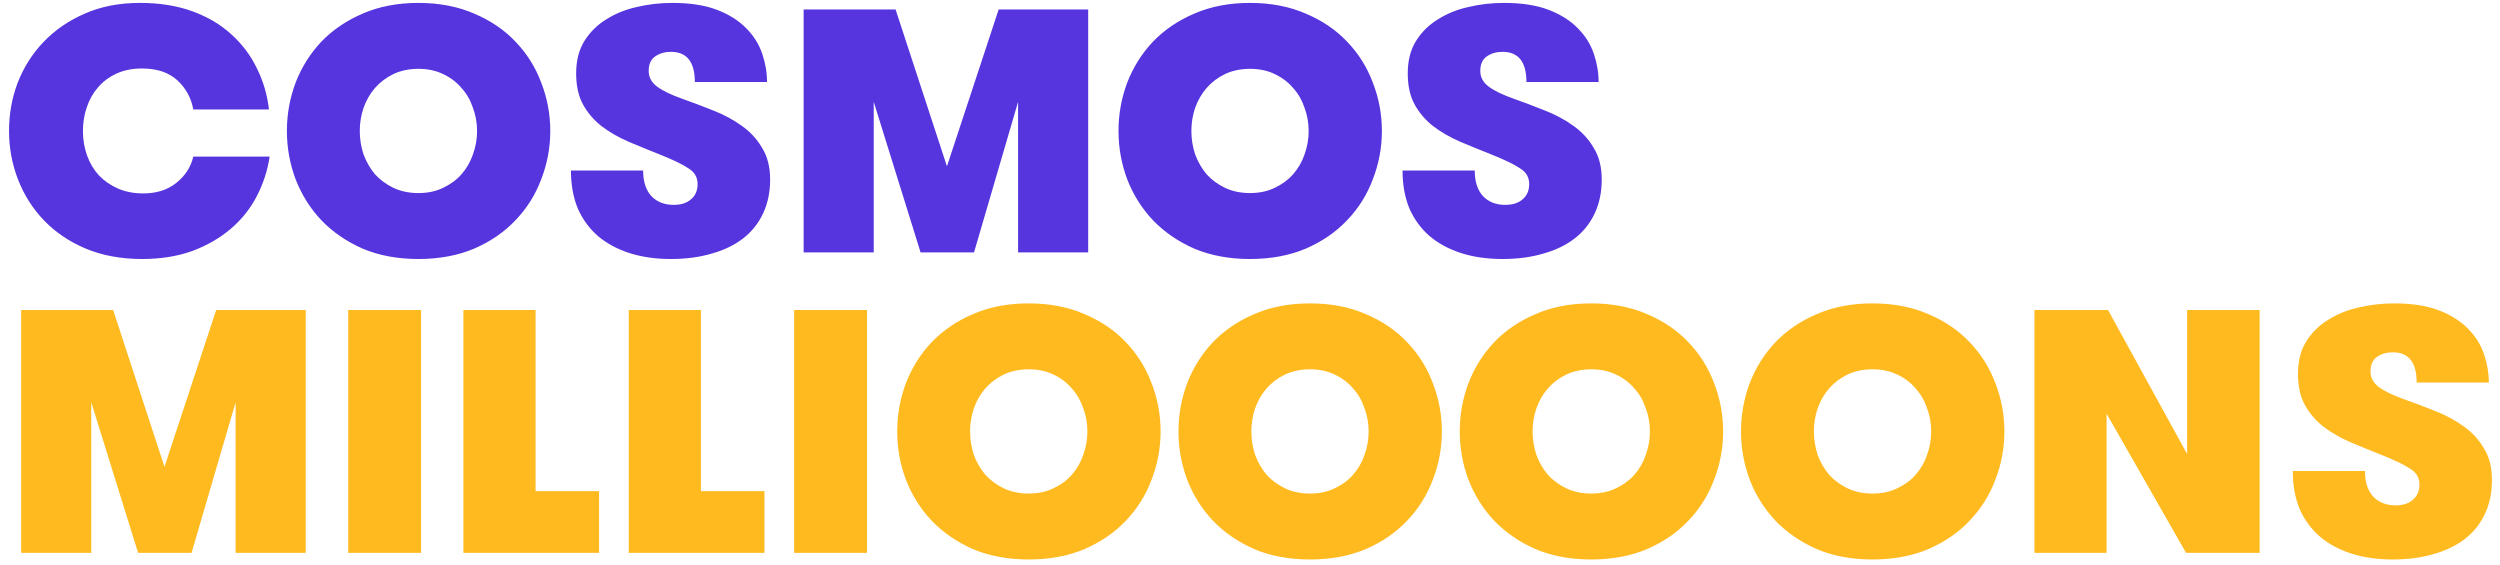 <svg width="208" height="47" viewBox="0 0 208 47" fill="none" xmlns="http://www.w3.org/2000/svg">
<path d="M22.433 13.031C22.26 14.186 21.904 15.284 21.365 16.323C20.826 17.362 20.104 18.267 19.199 19.037C18.295 19.807 17.227 20.423 15.995 20.884C14.763 21.327 13.367 21.549 11.808 21.549C10.076 21.549 8.517 21.26 7.131 20.682C5.765 20.105 4.61 19.326 3.667 18.344C2.724 17.362 2.002 16.227 1.501 14.937C1.001 13.648 0.751 12.3 0.751 10.895C0.751 9.49 0.991 8.152 1.472 6.882C1.973 5.592 2.695 4.457 3.638 3.475C4.581 2.494 5.716 1.714 7.045 1.137C8.392 0.54 9.922 0.242 11.635 0.242C13.271 0.242 14.724 0.473 15.995 0.935C17.265 1.396 18.343 2.032 19.228 2.84C20.133 3.648 20.845 4.592 21.365 5.669C21.904 6.747 22.241 7.892 22.375 9.105H16.081C15.908 8.143 15.465 7.334 14.753 6.68C14.041 6.025 13.059 5.698 11.808 5.698C11 5.698 10.288 5.843 9.672 6.131C9.056 6.42 8.546 6.805 8.142 7.286C7.737 7.748 7.43 8.297 7.218 8.932C7.006 9.548 6.9 10.202 6.9 10.895C6.9 11.627 7.016 12.31 7.247 12.945C7.478 13.58 7.805 14.129 8.228 14.591C8.671 15.053 9.2 15.418 9.816 15.688C10.432 15.957 11.135 16.092 11.924 16.092C13.04 16.092 13.964 15.794 14.695 15.197C15.427 14.6 15.889 13.878 16.081 13.031H22.433ZM34.812 21.549C33.08 21.549 31.531 21.26 30.164 20.682C28.817 20.086 27.672 19.297 26.728 18.315C25.805 17.333 25.092 16.198 24.592 14.908C24.111 13.619 23.87 12.281 23.87 10.895C23.87 9.509 24.111 8.172 24.592 6.882C25.092 5.592 25.805 4.457 26.728 3.475C27.672 2.494 28.817 1.714 30.164 1.137C31.531 0.54 33.08 0.242 34.812 0.242C36.545 0.242 38.094 0.54 39.461 1.137C40.827 1.714 41.972 2.494 42.896 3.475C43.839 4.457 44.552 5.592 45.033 6.882C45.533 8.172 45.783 9.509 45.783 10.895C45.783 12.281 45.533 13.619 45.033 14.908C44.552 16.198 43.839 17.333 42.896 18.315C41.972 19.297 40.827 20.086 39.461 20.682C38.094 21.26 36.545 21.549 34.812 21.549ZM34.812 16.063C35.582 16.063 36.266 15.919 36.862 15.63C37.478 15.341 37.988 14.966 38.392 14.504C38.816 14.023 39.133 13.474 39.345 12.858C39.576 12.223 39.692 11.569 39.692 10.895C39.692 10.221 39.576 9.577 39.345 8.961C39.133 8.326 38.816 7.777 38.392 7.315C37.988 6.834 37.478 6.449 36.862 6.16C36.266 5.871 35.582 5.727 34.812 5.727C34.042 5.727 33.349 5.871 32.734 6.16C32.137 6.449 31.627 6.834 31.203 7.315C30.799 7.777 30.482 8.326 30.251 8.961C30.039 9.577 29.933 10.221 29.933 10.895C29.933 11.569 30.039 12.223 30.251 12.858C30.482 13.474 30.799 14.023 31.203 14.504C31.627 14.966 32.137 15.341 32.734 15.63C33.349 15.919 34.042 16.063 34.812 16.063ZM53.508 14.186C53.508 15.11 53.739 15.822 54.201 16.323C54.663 16.804 55.279 17.045 56.048 17.045C56.664 17.045 57.146 16.891 57.492 16.583C57.858 16.275 58.041 15.851 58.041 15.312C58.041 14.754 57.79 14.321 57.29 14.013C56.809 13.686 56.039 13.311 54.98 12.887C54.056 12.521 53.161 12.156 52.295 11.79C51.448 11.424 50.698 10.991 50.043 10.491C49.408 9.99 48.898 9.394 48.513 8.701C48.128 8.008 47.936 7.142 47.936 6.102C47.936 5.063 48.157 4.178 48.6 3.446C49.062 2.696 49.668 2.089 50.419 1.627C51.169 1.146 52.016 0.8 52.959 0.588C53.922 0.357 54.913 0.242 55.933 0.242C57.415 0.242 58.657 0.434 59.657 0.819C60.658 1.204 61.467 1.714 62.083 2.349C62.699 2.965 63.141 3.668 63.411 4.457C63.68 5.246 63.815 6.035 63.815 6.824H57.81C57.81 5.15 57.146 4.312 55.818 4.312C55.317 4.312 54.884 4.438 54.518 4.688C54.153 4.938 53.97 5.342 53.97 5.9C53.97 6.42 54.201 6.853 54.663 7.2C55.125 7.546 55.818 7.883 56.741 8.21C57.608 8.518 58.474 8.845 59.34 9.192C60.225 9.538 61.014 9.962 61.707 10.462C62.419 10.962 62.987 11.578 63.411 12.31C63.853 13.022 64.075 13.898 64.075 14.937C64.075 15.976 63.882 16.91 63.497 17.738C63.112 18.565 62.564 19.258 61.852 19.816C61.139 20.375 60.273 20.798 59.253 21.087C58.233 21.395 57.088 21.549 55.818 21.549C54.547 21.549 53.402 21.385 52.382 21.058C51.362 20.73 50.486 20.259 49.755 19.643C49.042 19.027 48.484 18.267 48.08 17.362C47.695 16.438 47.503 15.38 47.503 14.186H53.508ZM90.537 21H84.705V8.47L81.038 21H76.592L72.694 8.47V21H66.862V0.79H74.513L78.786 13.84L83.088 0.79H90.537V21ZM104.002 21.549C102.269 21.549 100.72 21.26 99.353 20.682C98.006 20.086 96.861 19.297 95.918 18.315C94.994 17.333 94.282 16.198 93.781 14.908C93.3 13.619 93.06 12.281 93.06 10.895C93.06 9.509 93.3 8.172 93.781 6.882C94.282 5.592 94.994 4.457 95.918 3.475C96.861 2.494 98.006 1.714 99.353 1.137C100.72 0.54 102.269 0.242 104.002 0.242C105.734 0.242 107.283 0.54 108.65 1.137C110.017 1.714 111.162 2.494 112.086 3.475C113.029 4.457 113.741 5.592 114.222 6.882C114.723 8.172 114.973 9.509 114.973 10.895C114.973 12.281 114.723 13.619 114.222 14.908C113.741 16.198 113.029 17.333 112.086 18.315C111.162 19.297 110.017 20.086 108.65 20.682C107.283 21.26 105.734 21.549 104.002 21.549ZM104.002 16.063C104.772 16.063 105.455 15.919 106.052 15.63C106.668 15.341 107.178 14.966 107.582 14.504C108.005 14.023 108.323 13.474 108.535 12.858C108.765 12.223 108.881 11.569 108.881 10.895C108.881 10.221 108.765 9.577 108.535 8.961C108.323 8.326 108.005 7.777 107.582 7.315C107.178 6.834 106.668 6.449 106.052 6.16C105.455 5.871 104.772 5.727 104.002 5.727C103.232 5.727 102.539 5.871 101.923 6.16C101.326 6.449 100.816 6.834 100.393 7.315C99.989 7.777 99.671 8.326 99.44 8.961C99.228 9.577 99.123 10.221 99.123 10.895C99.123 11.569 99.228 12.223 99.44 12.858C99.671 13.474 99.989 14.023 100.393 14.504C100.816 14.966 101.326 15.341 101.923 15.63C102.539 15.919 103.232 16.063 104.002 16.063ZM122.697 14.186C122.697 15.11 122.928 15.822 123.39 16.323C123.852 16.804 124.468 17.045 125.238 17.045C125.854 17.045 126.335 16.891 126.681 16.583C127.047 16.275 127.23 15.851 127.23 15.312C127.23 14.754 126.98 14.321 126.479 14.013C125.998 13.686 125.228 13.311 124.17 12.887C123.246 12.521 122.351 12.156 121.485 11.79C120.638 11.424 119.887 10.991 119.233 10.491C118.597 9.99 118.087 9.394 117.702 8.701C117.318 8.008 117.125 7.142 117.125 6.102C117.125 5.063 117.346 4.178 117.789 3.446C118.251 2.696 118.857 2.089 119.608 1.627C120.359 1.146 121.206 0.8 122.149 0.588C123.111 0.357 124.102 0.242 125.122 0.242C126.604 0.242 127.846 0.434 128.847 0.819C129.848 1.204 130.656 1.714 131.272 2.349C131.888 2.965 132.331 3.668 132.6 4.457C132.869 5.246 133.004 6.035 133.004 6.824H126.999C126.999 5.15 126.335 4.312 125.007 4.312C124.506 4.312 124.073 4.438 123.708 4.688C123.342 4.938 123.159 5.342 123.159 5.9C123.159 6.42 123.39 6.853 123.852 7.2C124.314 7.546 125.007 7.883 125.931 8.21C126.797 8.518 127.663 8.845 128.529 9.192C129.415 9.538 130.204 9.962 130.897 10.462C131.609 10.962 132.177 11.578 132.6 12.31C133.043 13.022 133.264 13.898 133.264 14.937C133.264 15.976 133.072 16.91 132.687 17.738C132.302 18.565 131.753 19.258 131.041 19.816C130.329 20.375 129.463 20.798 128.443 21.087C127.422 21.395 126.277 21.549 125.007 21.549C123.737 21.549 122.591 21.385 121.571 21.058C120.551 20.73 119.675 20.259 118.944 19.643C118.232 19.027 117.674 18.267 117.269 17.362C116.884 16.438 116.692 15.38 116.692 14.186H122.697Z" fill="#5634DE"/>
<path d="M25.436 46H19.604V33.47L15.937 46H11.491L7.593 33.47V46H1.761V25.79H9.412L13.685 38.84L17.987 25.79H25.436V46ZM28.969 25.79H35.032V46H28.969V25.79ZM49.844 40.861V46H38.555V25.79H44.56V40.861H49.844ZM63.603 40.861V46H52.314V25.79H58.319V40.861H63.603ZM66.073 25.79H72.136V46H66.073V25.79ZM85.591 46.549C83.858 46.549 82.309 46.26 80.942 45.682C79.595 45.086 78.45 44.297 77.507 43.315C76.583 42.333 75.871 41.198 75.37 39.908C74.889 38.619 74.648 37.281 74.648 35.895C74.648 34.509 74.889 33.172 75.37 31.882C75.871 30.592 76.583 29.457 77.507 28.475C78.45 27.494 79.595 26.714 80.942 26.137C82.309 25.54 83.858 25.242 85.591 25.242C87.323 25.242 88.872 25.54 90.239 26.137C91.606 26.714 92.751 27.494 93.675 28.475C94.618 29.457 95.33 30.592 95.811 31.882C96.312 33.172 96.562 34.509 96.562 35.895C96.562 37.281 96.312 38.619 95.811 39.908C95.33 41.198 94.618 42.333 93.675 43.315C92.751 44.297 91.606 45.086 90.239 45.682C88.872 46.26 87.323 46.549 85.591 46.549ZM85.591 41.063C86.361 41.063 87.044 40.919 87.641 40.63C88.257 40.341 88.766 39.966 89.171 39.504C89.594 39.023 89.912 38.474 90.124 37.858C90.355 37.223 90.47 36.569 90.47 35.895C90.47 35.221 90.355 34.577 90.124 33.961C89.912 33.325 89.594 32.777 89.171 32.315C88.766 31.834 88.257 31.449 87.641 31.16C87.044 30.872 86.361 30.727 85.591 30.727C84.821 30.727 84.128 30.872 83.512 31.16C82.915 31.449 82.405 31.834 81.982 32.315C81.578 32.777 81.26 33.325 81.029 33.961C80.817 34.577 80.712 35.221 80.712 35.895C80.712 36.569 80.817 37.223 81.029 37.858C81.26 38.474 81.578 39.023 81.982 39.504C82.405 39.966 82.915 40.341 83.512 40.63C84.128 40.919 84.821 41.063 85.591 41.063ZM108.992 46.549C107.26 46.549 105.71 46.26 104.344 45.682C102.997 45.086 101.851 44.297 100.908 43.315C99.984 42.333 99.272 41.198 98.772 39.908C98.291 38.619 98.05 37.281 98.05 35.895C98.05 34.509 98.291 33.172 98.772 31.882C99.272 30.592 99.984 29.457 100.908 28.475C101.851 27.494 102.997 26.714 104.344 26.137C105.71 25.54 107.26 25.242 108.992 25.242C110.724 25.242 112.274 25.54 113.64 26.137C115.007 26.714 116.152 27.494 117.076 28.475C118.019 29.457 118.731 30.592 119.213 31.882C119.713 33.172 119.963 34.509 119.963 35.895C119.963 37.281 119.713 38.619 119.213 39.908C118.731 41.198 118.019 42.333 117.076 43.315C116.152 44.297 115.007 45.086 113.64 45.682C112.274 46.26 110.724 46.549 108.992 46.549ZM108.992 41.063C109.762 41.063 110.445 40.919 111.042 40.63C111.658 40.341 112.168 39.966 112.572 39.504C112.996 39.023 113.313 38.474 113.525 37.858C113.756 37.223 113.871 36.569 113.871 35.895C113.871 35.221 113.756 34.577 113.525 33.961C113.313 33.325 112.996 32.777 112.572 32.315C112.168 31.834 111.658 31.449 111.042 31.16C110.445 30.872 109.762 30.727 108.992 30.727C108.222 30.727 107.529 30.872 106.913 31.16C106.317 31.449 105.807 31.834 105.383 32.315C104.979 32.777 104.661 33.325 104.431 33.961C104.219 34.577 104.113 35.221 104.113 35.895C104.113 36.569 104.219 37.223 104.431 37.858C104.661 38.474 104.979 39.023 105.383 39.504C105.807 39.966 106.317 40.341 106.913 40.63C107.529 40.919 108.222 41.063 108.992 41.063ZM132.394 46.549C130.661 46.549 129.112 46.26 127.745 45.682C126.398 45.086 125.253 44.297 124.31 43.315C123.386 42.333 122.674 41.198 122.173 39.908C121.692 38.619 121.451 37.281 121.451 35.895C121.451 34.509 121.692 33.172 122.173 31.882C122.674 30.592 123.386 29.457 124.31 28.475C125.253 27.494 126.398 26.714 127.745 26.137C129.112 25.54 130.661 25.242 132.394 25.242C134.126 25.242 135.675 25.54 137.042 26.137C138.408 26.714 139.554 27.494 140.478 28.475C141.421 29.457 142.133 30.592 142.614 31.882C143.114 33.172 143.365 34.509 143.365 35.895C143.365 37.281 143.114 38.619 142.614 39.908C142.133 41.198 141.421 42.333 140.478 43.315C139.554 44.297 138.408 45.086 137.042 45.682C135.675 46.26 134.126 46.549 132.394 46.549ZM132.394 41.063C133.164 41.063 133.847 40.919 134.443 40.63C135.059 40.341 135.569 39.966 135.974 39.504C136.397 39.023 136.715 38.474 136.926 37.858C137.157 37.223 137.273 36.569 137.273 35.895C137.273 35.221 137.157 34.577 136.926 33.961C136.715 33.325 136.397 32.777 135.974 32.315C135.569 31.834 135.059 31.449 134.443 31.16C133.847 30.872 133.164 30.727 132.394 30.727C131.624 30.727 130.931 30.872 130.315 31.16C129.718 31.449 129.208 31.834 128.785 32.315C128.381 32.777 128.063 33.325 127.832 33.961C127.62 34.577 127.514 35.221 127.514 35.895C127.514 36.569 127.62 37.223 127.832 37.858C128.063 38.474 128.381 39.023 128.785 39.504C129.208 39.966 129.718 40.341 130.315 40.63C130.931 40.919 131.624 41.063 132.394 41.063ZM155.795 46.549C154.063 46.549 152.513 46.26 151.147 45.682C149.8 45.086 148.654 44.297 147.711 43.315C146.787 42.333 146.075 41.198 145.575 39.908C145.094 38.619 144.853 37.281 144.853 35.895C144.853 34.509 145.094 33.172 145.575 31.882C146.075 30.592 146.787 29.457 147.711 28.475C148.654 27.494 149.8 26.714 151.147 26.137C152.513 25.54 154.063 25.242 155.795 25.242C157.527 25.242 159.077 25.54 160.443 26.137C161.81 26.714 162.955 27.494 163.879 28.475C164.822 29.457 165.534 30.592 166.016 31.882C166.516 33.172 166.766 34.509 166.766 35.895C166.766 37.281 166.516 38.619 166.016 39.908C165.534 41.198 164.822 42.333 163.879 43.315C162.955 44.297 161.81 45.086 160.443 45.682C159.077 46.26 157.527 46.549 155.795 46.549ZM155.795 41.063C156.565 41.063 157.248 40.919 157.845 40.63C158.461 40.341 158.971 39.966 159.375 39.504C159.799 39.023 160.116 38.474 160.328 37.858C160.559 37.223 160.674 36.569 160.674 35.895C160.674 35.221 160.559 34.577 160.328 33.961C160.116 33.325 159.799 32.777 159.375 32.315C158.971 31.834 158.461 31.449 157.845 31.16C157.248 30.872 156.565 30.727 155.795 30.727C155.025 30.727 154.332 30.872 153.716 31.16C153.12 31.449 152.61 31.834 152.186 32.315C151.782 32.777 151.464 33.325 151.233 33.961C151.022 34.577 150.916 35.221 150.916 35.895C150.916 36.569 151.022 37.223 151.233 37.858C151.464 38.474 151.782 39.023 152.186 39.504C152.61 39.966 153.12 40.341 153.716 40.63C154.332 40.919 155.025 41.063 155.795 41.063ZM181.968 37.772V25.79H188.002V46H181.882L175.27 34.423V46H169.265V25.79H175.386L181.968 37.772ZM196.764 39.186C196.764 40.11 196.995 40.822 197.457 41.323C197.919 41.804 198.535 42.045 199.305 42.045C199.921 42.045 200.402 41.891 200.748 41.583C201.114 41.275 201.297 40.851 201.297 40.312C201.297 39.754 201.047 39.321 200.546 39.013C200.065 38.686 199.295 38.311 198.237 37.887C197.313 37.522 196.418 37.156 195.552 36.79C194.705 36.424 193.954 35.991 193.3 35.491C192.665 34.99 192.154 34.394 191.77 33.701C191.385 33.008 191.192 32.142 191.192 31.102C191.192 30.063 191.413 29.178 191.856 28.446C192.318 27.696 192.924 27.089 193.675 26.627C194.426 26.146 195.273 25.8 196.216 25.588C197.178 25.357 198.169 25.242 199.189 25.242C200.671 25.242 201.913 25.434 202.914 25.819C203.915 26.204 204.723 26.714 205.339 27.349C205.955 27.965 206.398 28.668 206.667 29.457C206.937 30.246 207.071 31.035 207.071 31.824H201.066C201.066 30.15 200.402 29.312 199.074 29.312C198.573 29.312 198.14 29.438 197.775 29.688C197.409 29.938 197.226 30.342 197.226 30.9C197.226 31.42 197.457 31.853 197.919 32.2C198.381 32.546 199.074 32.883 199.998 33.21C200.864 33.518 201.73 33.845 202.596 34.192C203.482 34.538 204.271 34.962 204.964 35.462C205.676 35.962 206.244 36.578 206.667 37.31C207.11 38.022 207.331 38.898 207.331 39.937C207.331 40.976 207.139 41.91 206.754 42.738C206.369 43.565 205.82 44.258 205.108 44.816C204.396 45.374 203.53 45.798 202.51 46.087C201.489 46.395 200.344 46.549 199.074 46.549C197.804 46.549 196.658 46.385 195.638 46.058C194.618 45.73 193.742 45.259 193.011 44.643C192.299 44.027 191.741 43.267 191.336 42.362C190.952 41.438 190.759 40.38 190.759 39.186H196.764Z" fill="#FFBA20"/>
</svg>

